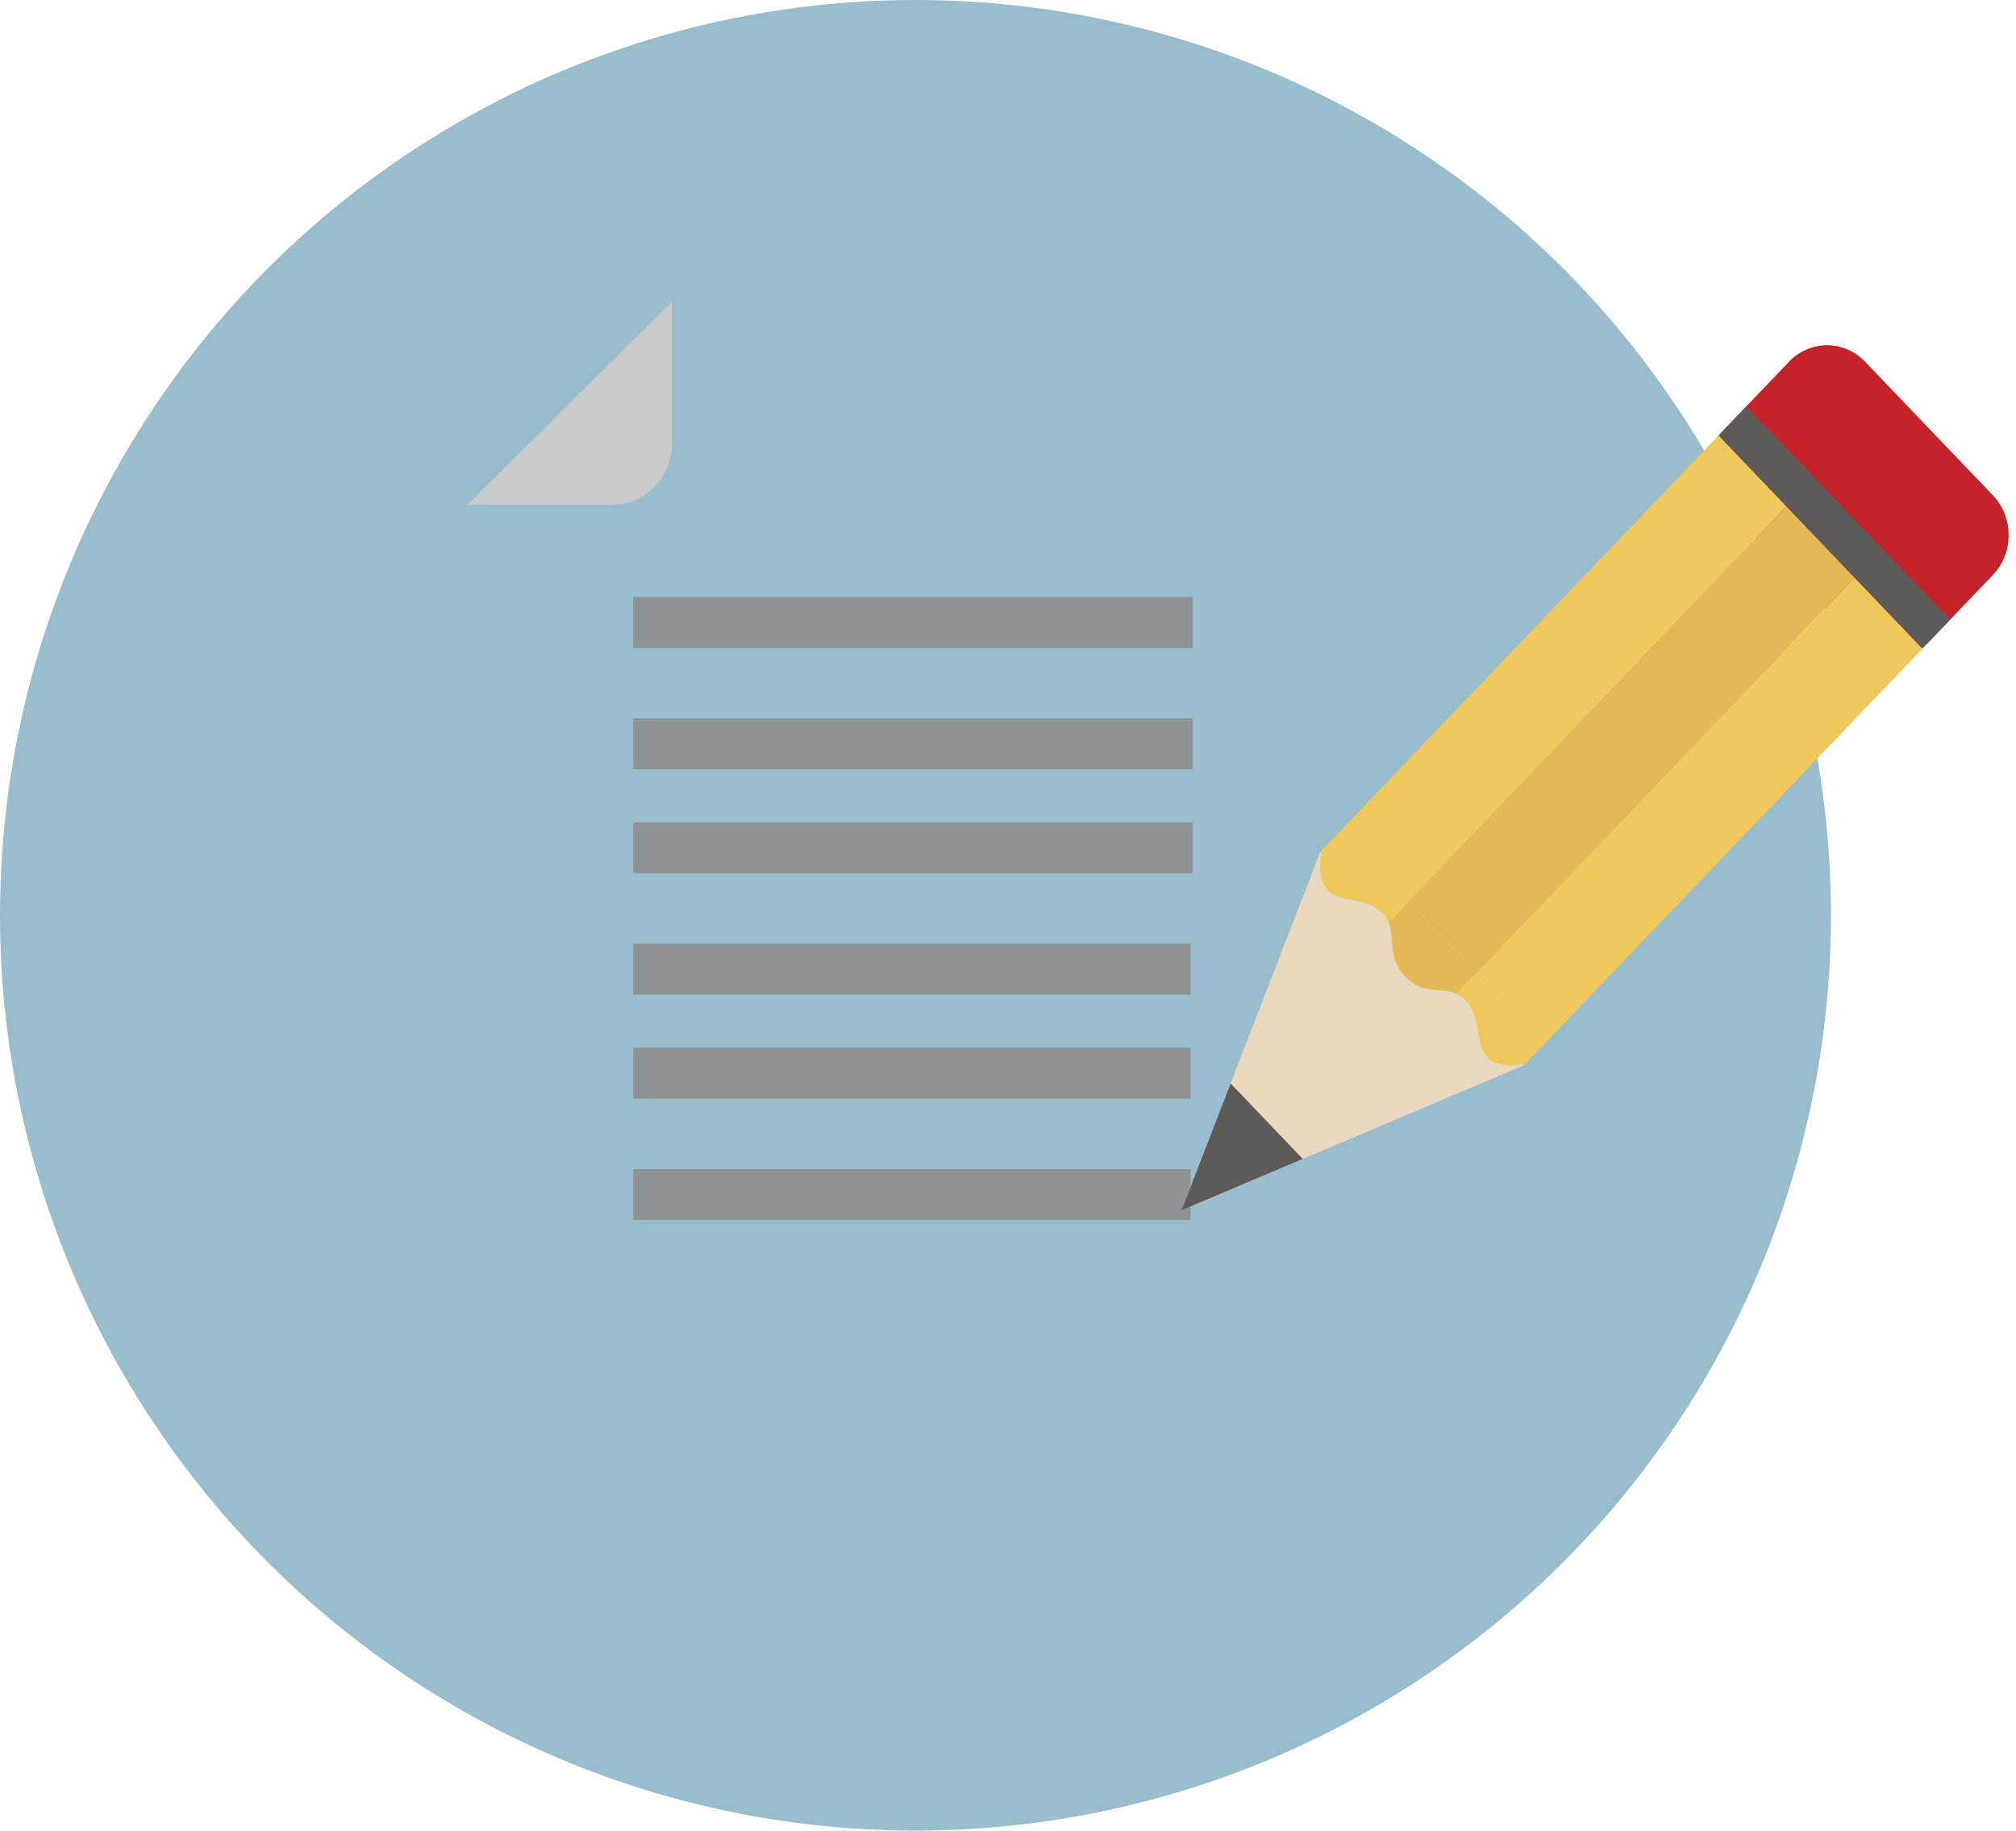 <svg xmlns="http://www.w3.org/2000/svg" xmlns:xlink="http://www.w3.org/1999/xlink" width="207" height="188" viewBox="0 0 207 188">
    <defs>
        <path id="a" d="M0 20.815v97.868C0 122.172 2.676 125 5.978 125h80.047c3.299 0 5.975-2.828 5.975-6.317V6.317C92 2.828 89.324 0 86.025 0h-65.22L0 20.815z"/>
    </defs>
    <g fill="none" fill-rule="evenodd">
        <circle cx="94" cy="94" r="94" fill="#99BDCD"/>
        <g transform="translate(48 31)">
            <mask id="b" fill="#fff">
                <use xlink:href="#a"/>
            </mask>
        </g>
        <path fill="#C9C9C9" d="M68.995 31v14.507c0 3.493-2.7 6.323-6.033 6.323H48L68.995 31z"/>
        <g fill="#8F9395">
            <path d="M65.007 79.007h57.457v-5.23H65.007zM65.007 89.689h57.457v-5.232H65.007zM65.007 102.147h57.246v-5.23H65.007zM65.007 112.827h57.246v-5.23H65.007zM65.007 125.287h57.246v-5.23H65.007zM65.007 66.547h57.457v-5.23H65.007z"/>
        </g>
        <g>
            <path fill="#C5232A" d="M190.401 65.746l-13.116-13.72c-2.16-2.257-2.16-5.919 0-8.177l6.406-6.7c2.16-2.259 5.66-2.259 7.818 0l13.119 13.719c2.157 2.258 2.157 5.92 0 8.178l-6.408 6.7c-2.16 2.259-5.66 2.259-7.819 0"/>
            <path fill="#E9D8BD" d="M135.559 87.496l-14.243 36.792 35.178-14.895-7.988-14.414z"/>
            <path fill="#EEC85D" d="M183.439 52.01l-6.979-7.299-38.795 40.582 6.979 7.299z"/>
            <path fill="#E2B954" d="M151.62 99.89l38.796-40.581-6.978-7.3-38.796 40.582z"/>
            <path fill="#EEC85D" d="M190.417 59.31L151.62 99.89l6.979 7.3 38.795-40.582zM136.348 91.443c1.316 1.377 3.862.55 5.618 2.388.284.296.472.605.607.924l2.07-2.165-6.979-7.297-1.932 2.02s-.7 2.753.616 4.13"/>
            <path fill="#E2B954" d="M142.573 94.756c.705 1.654-.16 3.58 1.696 5.524 1.86 1.945 3.7 1.037 5.282 1.775l2.07-2.165-6.979-7.3-2.07 2.166z"/>
            <path fill="#EEC85D" d="M149.55 102.054a2.9 2.9 0 0 1 .886.637c1.754 1.835.967 4.498 2.283 5.875 1.317 1.377 3.95.641 3.95.641l1.93-2.018-6.979-7.3-2.07 2.165z"/>
            <path fill="#5C5B5A" d="M121.317 124.289l12.448-5.271-7.41-7.75zM197.395 66.608L176.46 44.711l2.848-2.975 20.933 21.895z"/>
        </g>
    </g>
</svg>
